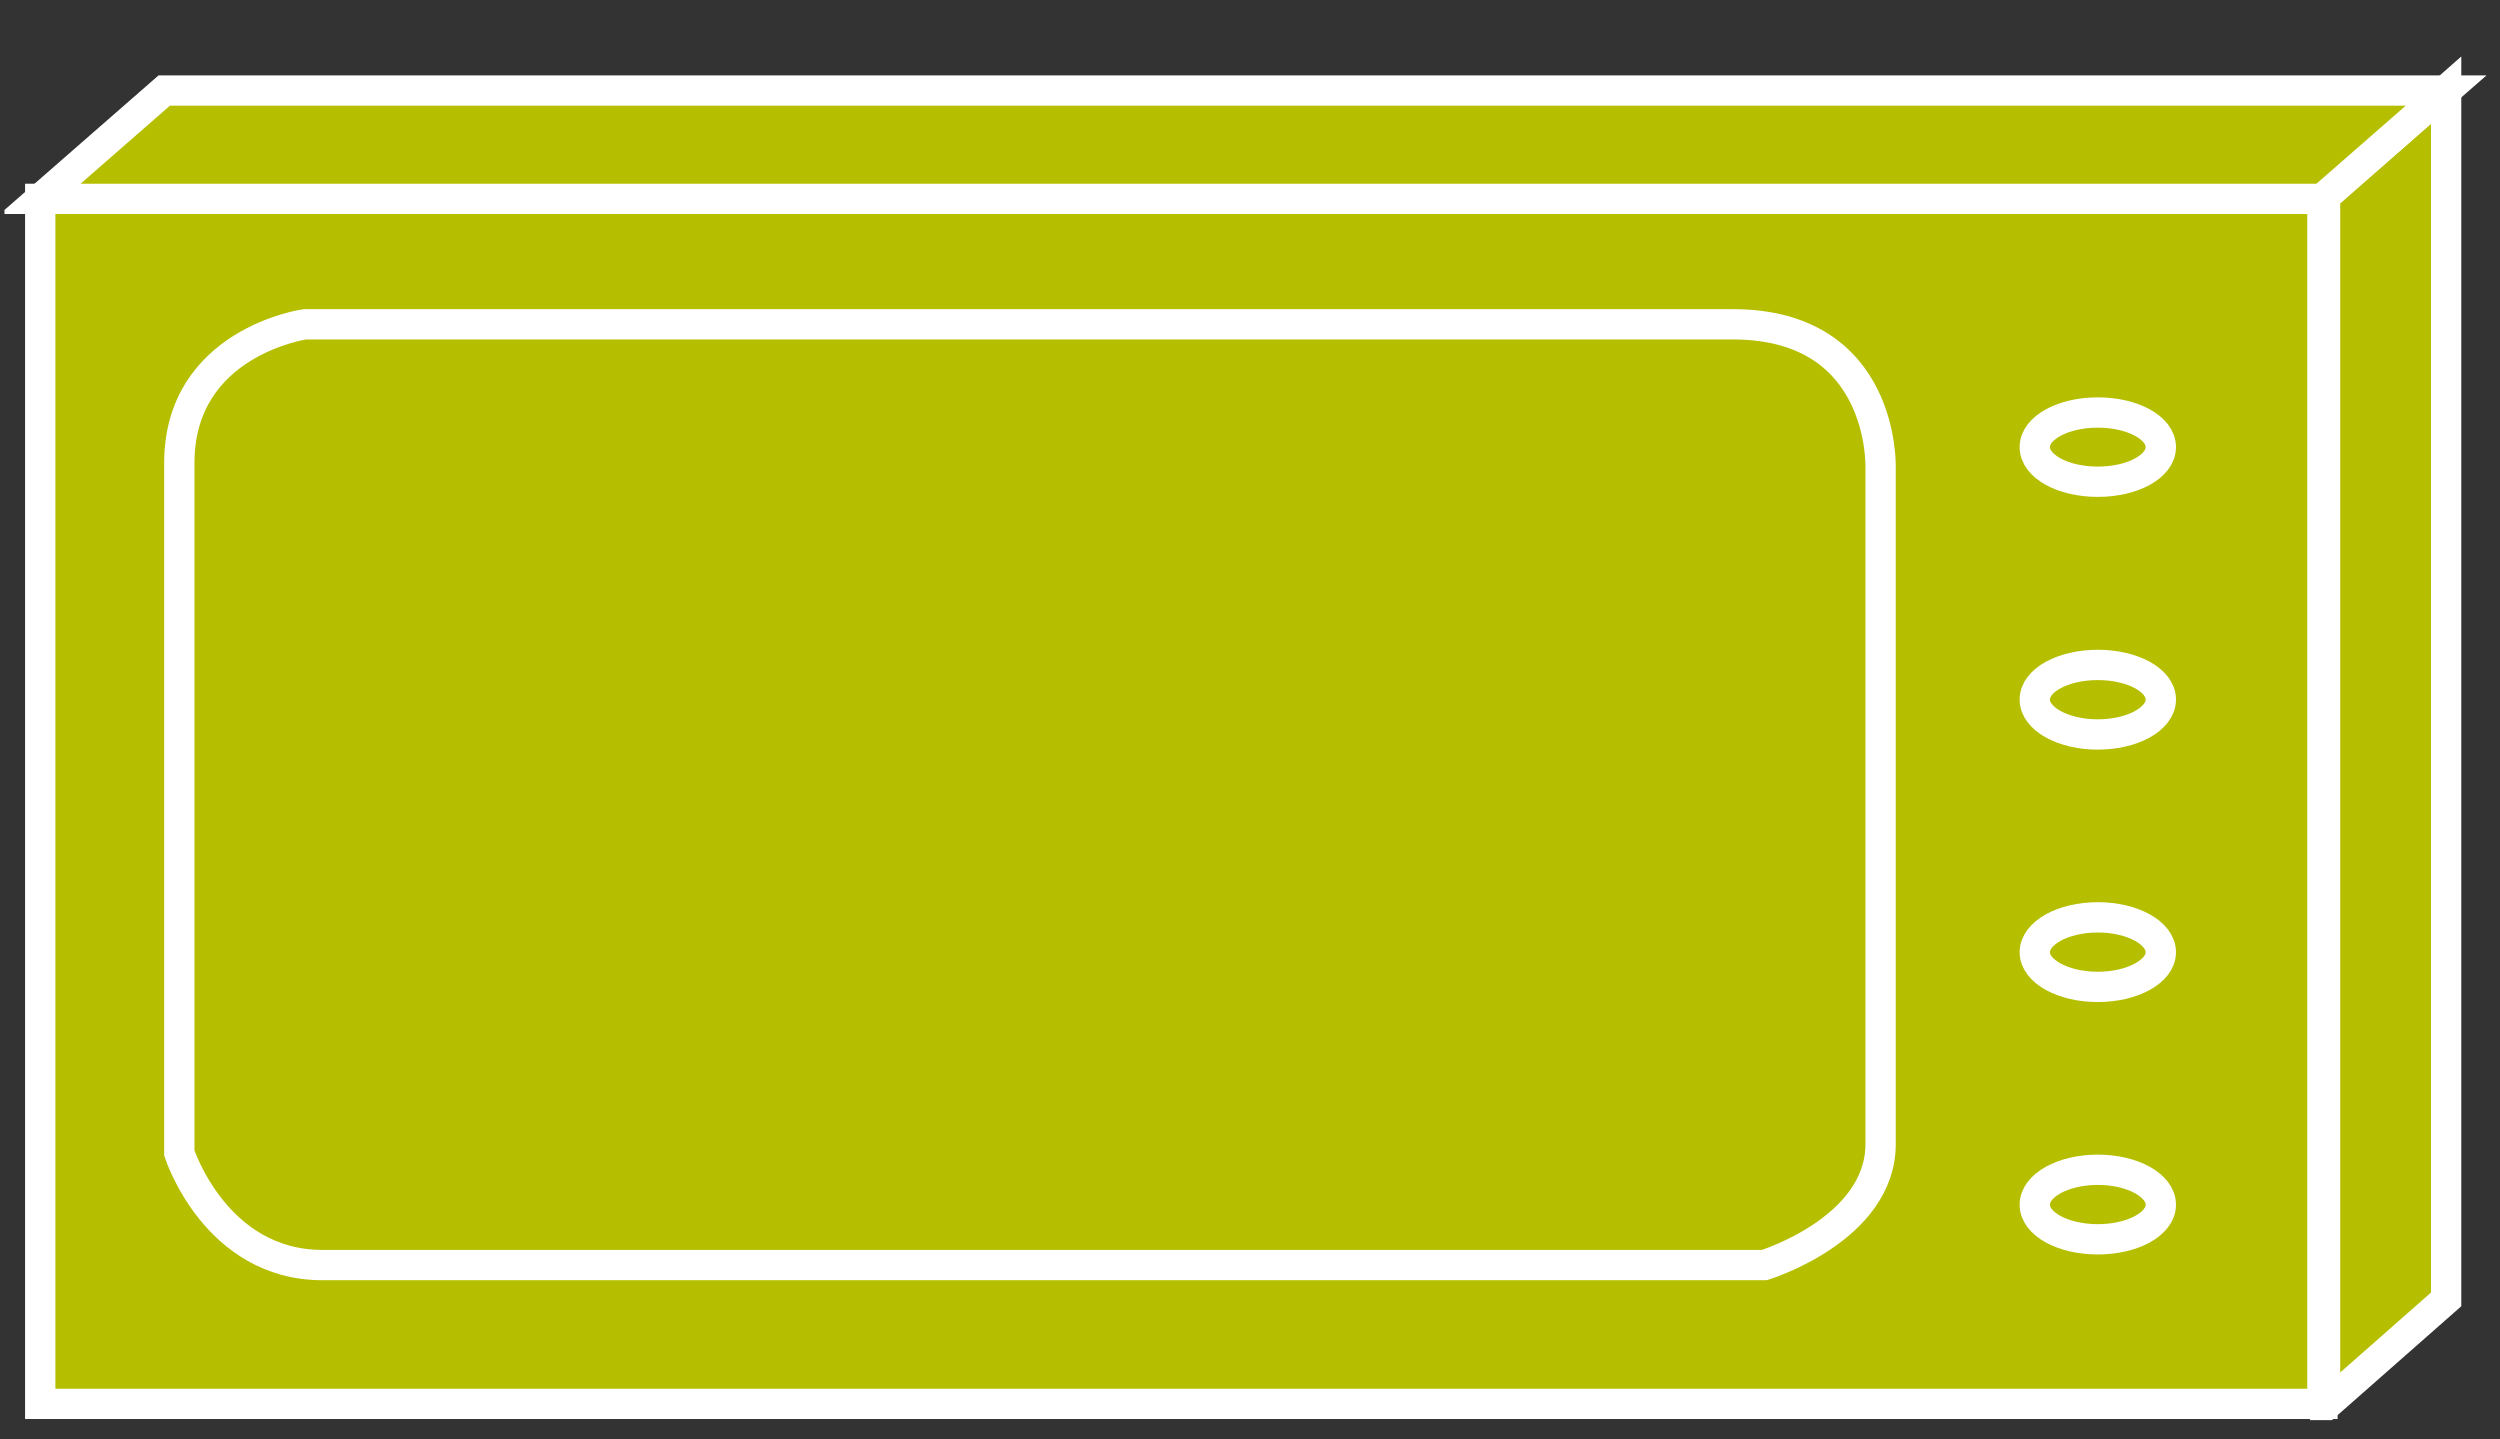 <?xml version="1.0" encoding="UTF-8"?>
<svg xmlns="http://www.w3.org/2000/svg" xmlns:xlink="http://www.w3.org/1999/xlink" width="33pt" height="19pt" viewBox="0 0 33 19" version="1.1">
<rect x="0" y="0" width="33" height="19" fill="#333333" stroke="none"/>
<defs>
<clipPath id="clip1">
  <path d="M 0.059 0.746 L 32.824 0.746 L 32.824 18.746 L 0.059 18.746 L 0.059 0.746 Z M 0.059 0.746 "/>
</clipPath>
<clipPath id="clip2">
  <path d="M 0.059 0.746 L 32.824 0.746 L 32.824 18.746 L 0.059 18.746 L 0.059 0.746 Z M 0.059 0.746 "/>
</clipPath>
<clipPath id="clip3">
  <path d="M 0.059 0.746 L 32.824 0.746 L 32.824 18.746 L 0.059 18.746 L 0.059 0.746 Z M 0.059 0.746 "/>
</clipPath>
</defs>
<g id="surface0">
<path style=" stroke:none;fill-rule:nonzero;fill:#B5BF00;fill-opacity:1;" d="M 32.289 17.152 L 32.289 1.188 L 30.691 2.594 L 30.691 18.559 L 32.289 17.152 "/>
<g clip-path="url(#clip1)" clip-rule="nonzero">
<path style="fill:none;stroke-width:0.4;stroke-linecap:butt;stroke-linejoin:miter;stroke:#FFFFFF;stroke-opacity:1;stroke-miterlimit:4;" d="M 32.289 1.848 L 32.289 17.812 L 30.691 16.406 L 30.691 0.441 L 32.289 1.848 Z M 32.289 1.848 " transform="matrix(1,0,0,-1,0,19)"/>
</g>
<path style=" stroke:none;fill-rule:nonzero;fill:#B5BF00;fill-opacity:1;" d="M 0.531 2.625 L 30.656 2.625 L 30.656 18.531 L 0.531 18.531 L 0.531 2.625 Z M 0.531 2.625 "/>
<g clip-path="url(#clip2)" clip-rule="nonzero">
<path style="fill:none;stroke-width:0.4;stroke-linecap:butt;stroke-linejoin:miter;stroke:#FFFFFF;stroke-opacity:1;stroke-miterlimit:4;" d="M 0.531 0.469 L 30.656 0.469 L 30.656 16.375 L 0.531 16.375 L 0.531 0.469 Z M 0.531 0.469 " transform="matrix(1,0,0,-1,0,19)"/>
</g>
<path style=" stroke:none;fill-rule:nonzero;fill:#B5BF00;fill-opacity:1;" d="M 2.367 6.113 C 2.367 4.516 4.023 4.281 4.023 4.281 C 4.023 4.281 21.34 4.281 22.875 4.281 C 24.887 4.281 24.824 6.172 24.824 6.172 C 24.824 6.172 24.824 13.977 24.824 15.102 C 24.824 16.227 23.289 16.699 23.289 16.699 C 23.289 16.699 5.676 16.699 4.258 16.699 C 2.84 16.699 2.367 15.219 2.367 15.219 L 2.367 6.113 "/>
<path style="fill:none;stroke-width:0.4;stroke-linecap:butt;stroke-linejoin:miter;stroke:#FFFFFF;stroke-opacity:1;stroke-miterlimit:4;" d="M 2.367 12.887 C 2.367 14.484 4.023 14.719 4.023 14.719 C 4.023 14.719 21.34 14.719 22.875 14.719 C 24.887 14.719 24.824 12.828 24.824 12.828 C 24.824 12.828 24.824 5.023 24.824 3.898 C 24.824 2.773 23.289 2.301 23.289 2.301 C 23.289 2.301 5.676 2.301 4.258 2.301 C 2.84 2.301 2.367 3.781 2.367 3.781 L 2.367 12.887 Z M 2.367 12.887 " transform="matrix(1,0,0,-1,0,19)"/>
<path style=" stroke:none;fill-rule:nonzero;fill:#B5BF00;fill-opacity:1;" d="M 32.289 1.195 L 2.168 1.195 L 0.531 2.625 L 30.652 2.625 L 32.289 1.195 "/>
<g clip-path="url(#clip3)" clip-rule="nonzero">
<path style="fill:none;stroke-width:0.4;stroke-linecap:butt;stroke-linejoin:miter;stroke:#FFFFFF;stroke-opacity:1;stroke-miterlimit:4;" d="M 32.289 17.805 L 2.168 17.805 L 0.531 16.375 L 30.652 16.375 L 32.289 17.805 Z M 32.289 17.805 " transform="matrix(1,0,0,-1,0,19)"/>
</g>
<path style=" stroke:none;fill-rule:nonzero;fill:#B5BF00;fill-opacity:1;" d="M 28.523 5.902 C 28.523 6.156 28.152 6.359 27.691 6.359 C 27.23 6.359 26.859 6.156 26.859 5.902 C 26.859 5.648 27.23 5.445 27.691 5.445 C 28.152 5.445 28.523 5.648 28.523 5.902 "/>
<path style="fill:none;stroke-width:0.4;stroke-linecap:butt;stroke-linejoin:miter;stroke:#FFFFFF;stroke-opacity:1;stroke-miterlimit:4;" d="M 28.523 13.098 C 28.523 12.844 28.152 12.641 27.691 12.641 C 27.23 12.641 26.859 12.844 26.859 13.098 C 26.859 13.352 27.23 13.555 27.691 13.555 C 28.152 13.555 28.523 13.352 28.523 13.098 Z M 28.523 13.098 " transform="matrix(1,0,0,-1,0,19)"/>
<path style=" stroke:none;fill-rule:nonzero;fill:#B5BF00;fill-opacity:1;" d="M 28.523 9.234 C 28.523 9.488 28.152 9.695 27.691 9.695 C 27.23 9.695 26.859 9.488 26.859 9.234 C 26.859 8.98 27.23 8.777 27.691 8.777 C 28.152 8.777 28.523 8.98 28.523 9.234 "/>
<path style="fill:none;stroke-width:0.4;stroke-linecap:butt;stroke-linejoin:miter;stroke:#FFFFFF;stroke-opacity:1;stroke-miterlimit:4;" d="M 28.523 9.766 C 28.523 9.512 28.152 9.305 27.691 9.305 C 27.23 9.305 26.859 9.512 26.859 9.766 C 26.859 10.02 27.23 10.223 27.691 10.223 C 28.152 10.223 28.523 10.02 28.523 9.766 Z M 28.523 9.766 " transform="matrix(1,0,0,-1,0,19)"/>
<path style=" stroke:none;fill-rule:nonzero;fill:#B5BF00;fill-opacity:1;" d="M 28.523 12.57 C 28.523 12.82 28.152 13.027 27.691 13.027 C 27.23 13.027 26.859 12.82 26.859 12.57 C 26.859 12.316 27.23 12.109 27.691 12.109 C 28.152 12.109 28.523 12.316 28.523 12.57 "/>
<path style="fill:none;stroke-width:0.4;stroke-linecap:butt;stroke-linejoin:miter;stroke:#FFFFFF;stroke-opacity:1;stroke-miterlimit:4;" d="M 28.523 6.43 C 28.523 6.18 28.152 5.973 27.691 5.973 C 27.23 5.973 26.859 6.18 26.859 6.43 C 26.859 6.684 27.23 6.891 27.691 6.891 C 28.152 6.891 28.523 6.684 28.523 6.43 Z M 28.523 6.43 " transform="matrix(1,0,0,-1,0,19)"/>
<path style=" stroke:none;fill-rule:nonzero;fill:#B5BF00;fill-opacity:1;" d="M 28.523 15.902 C 28.523 16.156 28.152 16.359 27.691 16.359 C 27.23 16.359 26.859 16.156 26.859 15.902 C 26.859 15.648 27.23 15.441 27.691 15.441 C 28.152 15.441 28.523 15.648 28.523 15.902 "/>
<path style="fill:none;stroke-width:0.4;stroke-linecap:butt;stroke-linejoin:miter;stroke:#FFFFFF;stroke-opacity:1;stroke-miterlimit:4;" d="M 28.523 3.098 C 28.523 2.844 28.152 2.641 27.691 2.641 C 27.23 2.641 26.859 2.844 26.859 3.098 C 26.859 3.352 27.23 3.559 27.691 3.559 C 28.152 3.559 28.523 3.352 28.523 3.098 Z M 28.523 3.098 " transform="matrix(1,0,0,-1,0,19)"/>
</g>
</svg>
